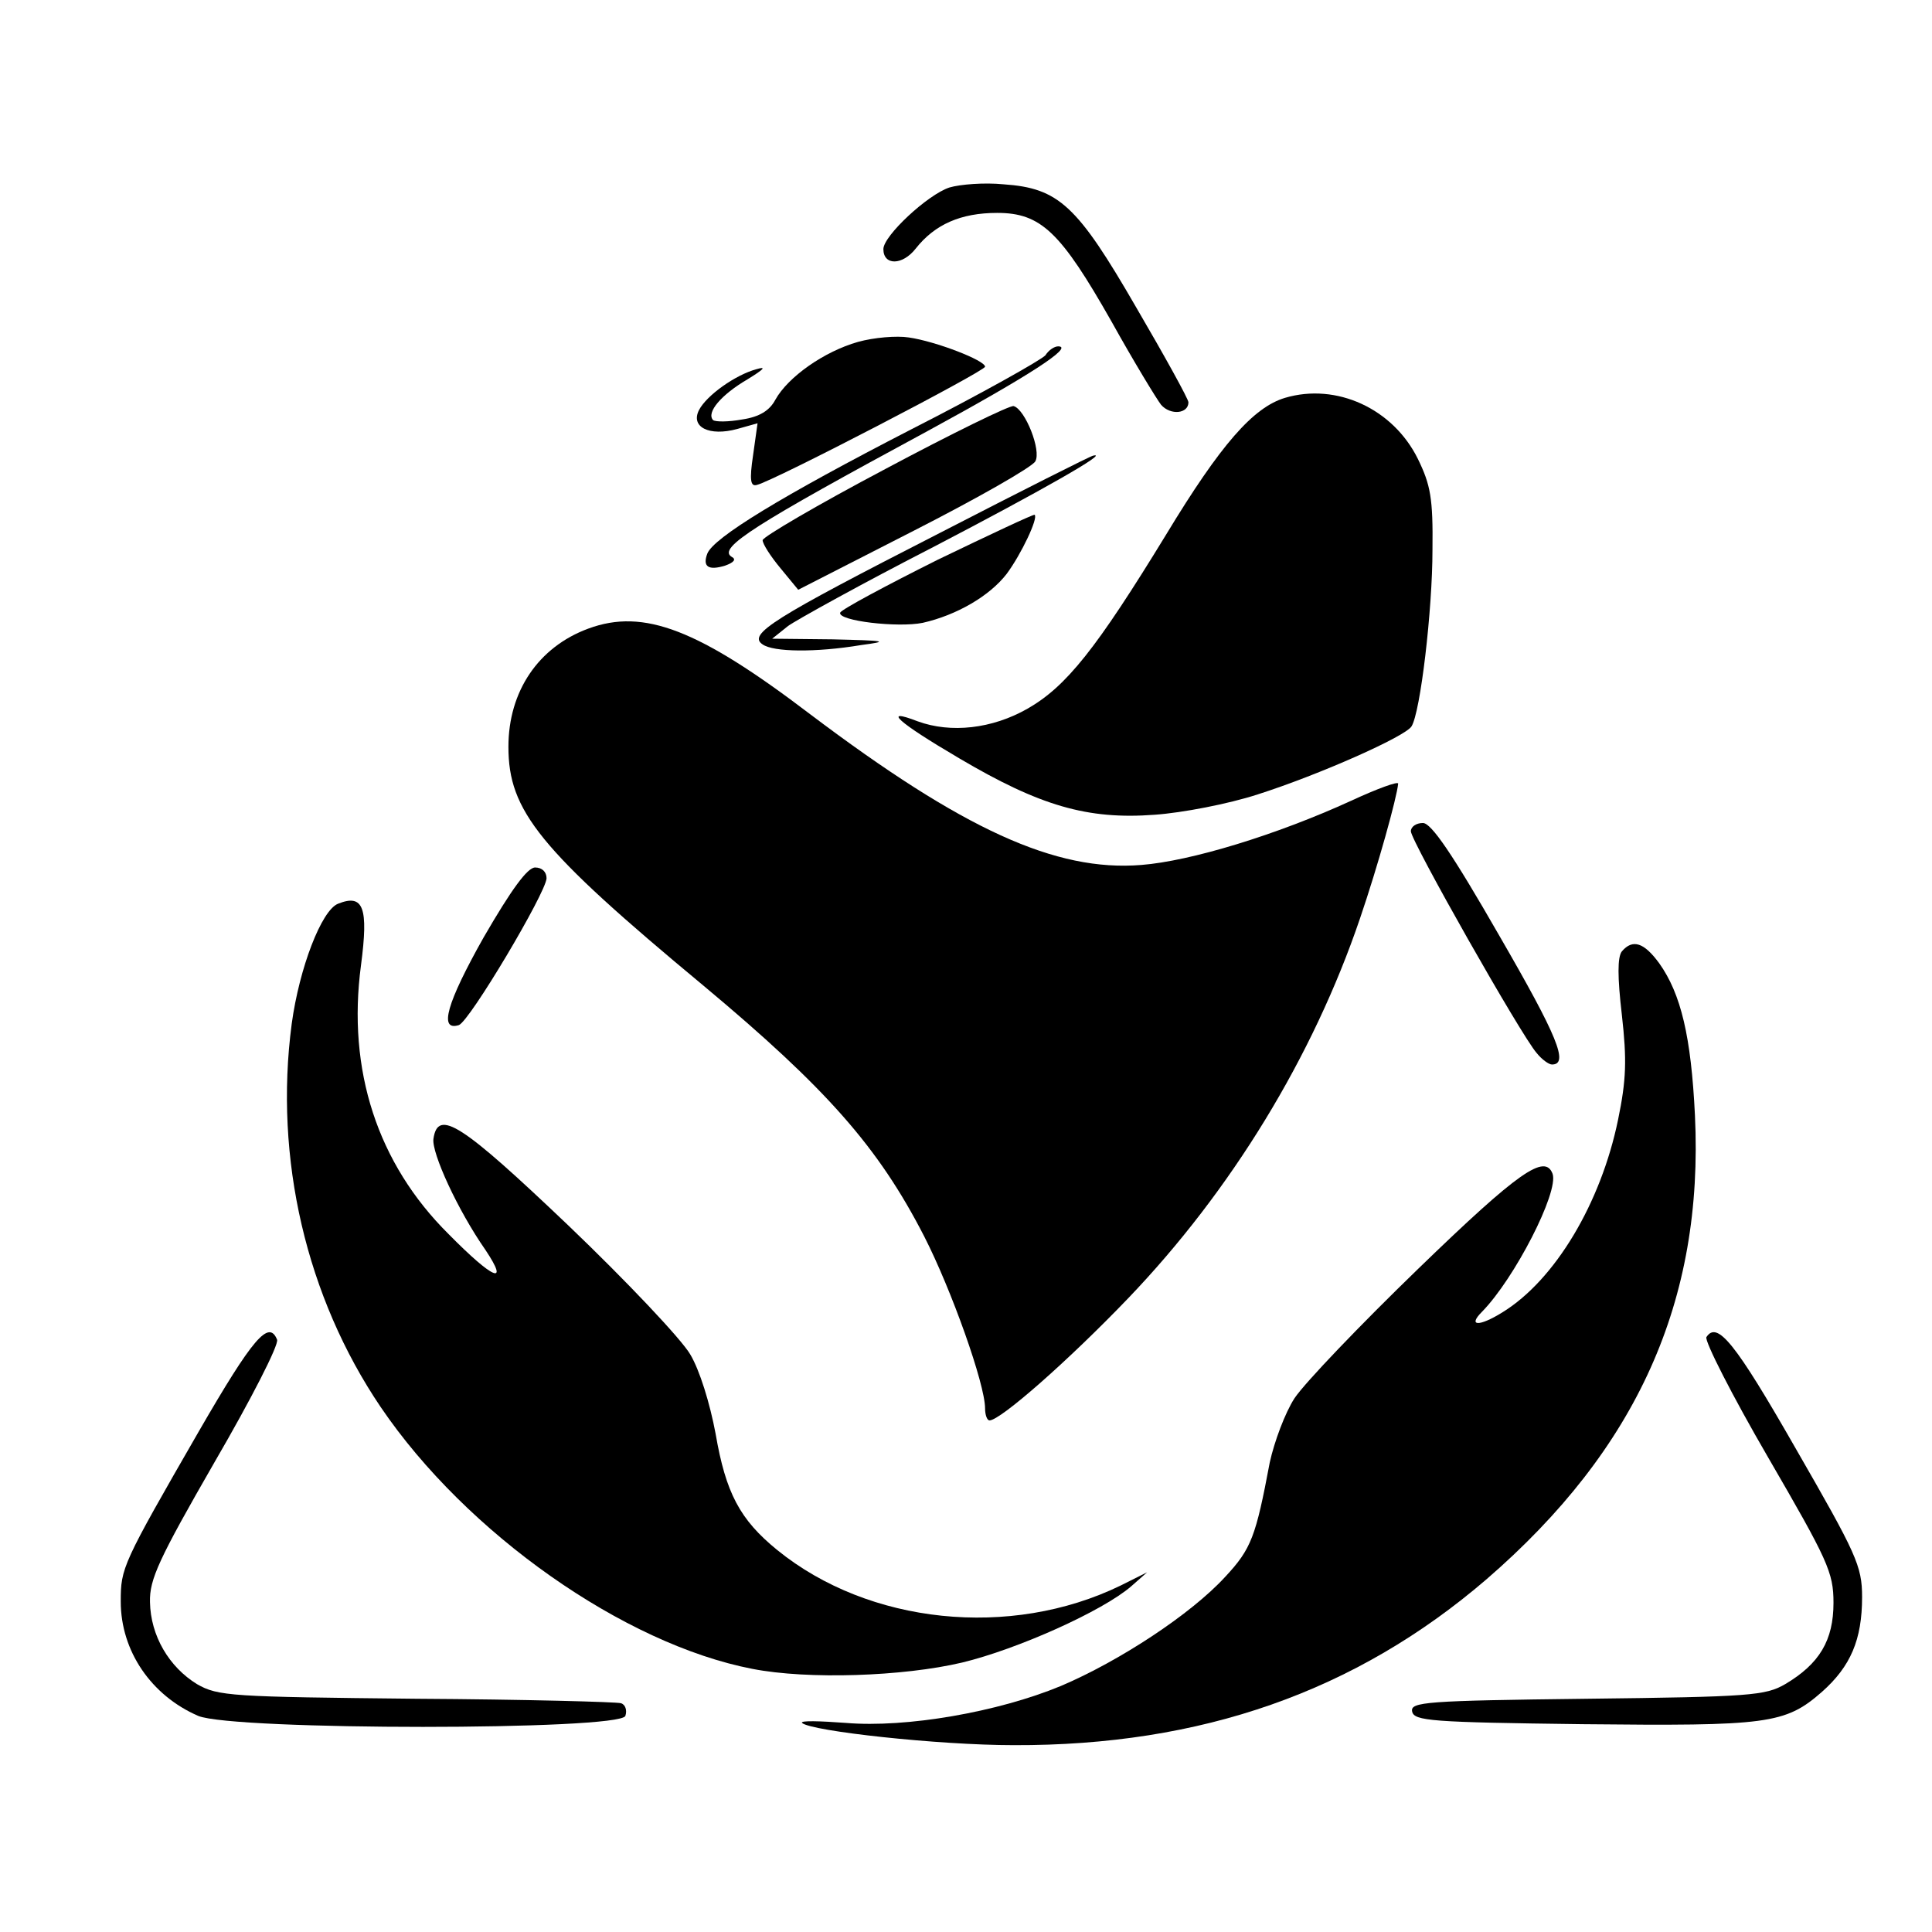 <svg xmlns="http://www.w3.org/2000/svg" version="1.0" width="29pt" height="29pt" viewBox="0 0 304 263" preserveAspectRatio="xMidYMid meet">

<g transform="translate(0,263) scale(0.1,-0.1)" fill="#000000" stroke="none">
<path d="M1494 2540 c-34 -11 -104 -76 -104 -97 0 -26 30 -26 51 1 30 38 71 56 128 56 69 0 100 -30 180 -171 35 -63 71 -122 78 -131 15 -17 43 -14 43 4 0 5 -37 72 -82 149 -93 161 -122 188 -209 194 -30 3 -68 0 -85 -5z"></path>
<path d="M1350 2297 c-53 -15 -110 -55 -130 -91 -9 -17 -25 -27 -52 -31 -22 -4 -42 -4 -46 -1 -11 12 13 40 54 64 26 16 31 21 14 16 -33 -9 -78 -41 -90 -64 -14 -27 16 -42 60 -30 l32 9 -7 -50 c-6 -40 -4 -50 6 -47 26 6 359 179 359 186 0 10 -78 40 -120 46 -19 3 -55 0 -80 -7z"></path>
<path d="M1645 2276 c-6 -7 -100 -60 -210 -116 -206 -106 -312 -171 -322 -196 -8 -21 2 -27 28 -19 14 5 18 10 10 14 -22 14 37 51 309 198 158 86 231 133 205 133 -6 0 -15 -6 -20 -14z"></path>
<path d="M2022 2209 c-50 -15 -101 -73 -187 -215 -110 -180 -157 -239 -218 -274 -56 -32 -121 -39 -173 -20 -57 22 -32 -1 65 -58 127 -75 202 -97 308 -89 43 3 116 17 162 32 97 31 232 91 242 107 14 22 33 183 33 278 1 81 -3 102 -23 143 -39 79 -128 120 -209 96z"></path>
<path d="M1393 2097 c-106 -56 -193 -107 -193 -112 0 -6 13 -26 28 -44 l28 -34 182 93 c100 51 186 100 191 109 10 17 -16 82 -34 87 -5 2 -97 -43 -202 -99z"></path>
<path d="M1478 1996 c-262 -134 -302 -159 -278 -175 17 -12 83 -13 155 -1 45 6 40 7 -45 9 l-95 1 25 20 c14 10 117 67 230 125 167 87 278 150 250 143 -3 0 -112 -55 -242 -122z"></path>
<path d="M1475 1954 c-82 -41 -151 -78 -153 -83 -4 -13 91 -24 130 -16 53 12 105 42 132 77 23 31 50 88 44 93 -2 1 -70 -31 -153 -71z"></path>
<path d="M926 1846 c-79 -29 -126 -99 -126 -186 0 -101 48 -161 307 -376 194 -162 275 -254 347 -394 43 -84 96 -233 96 -271 0 -10 3 -19 7 -19 17 0 124 94 218 192 162 169 291 380 365 598 28 82 58 190 60 212 0 4 -33 -8 -74 -27 -118 -54 -253 -95 -330 -101 -135 -11 -281 56 -521 237 -176 134 -262 167 -349 135z"></path>
<path d="M2220 1527 c0 -15 174 -322 198 -349 8 -10 19 -18 24 -18 27 0 9 44 -83 203 -74 129 -107 177 -120 177 -11 0 -19 -6 -19 -13z"></path>
<path d="M761 1360 c-58 -103 -71 -148 -39 -138 17 6 137 208 138 231 0 10 -7 17 -18 17 -12 0 -37 -34 -81 -110z"></path>
<path d="M532 1413 c-26 -10 -61 -101 -73 -189 -28 -212 23 -430 140 -603 135 -199 383 -373 585 -412 87 -17 237 -12 330 10 87 21 221 81 266 120 l25 22 -42 -21 c-173 -84 -396 -61 -540 56 -59 48 -81 90 -97 183 -9 48 -25 100 -40 125 -14 24 -100 115 -192 203 -168 160 -205 184 -212 136 -3 -22 38 -112 82 -175 38 -57 12 -46 -58 25 -112 111 -160 258 -138 423 12 91 4 113 -36 97z"></path>
<path d="M2552 1338 c-7 -9 -7 -40 0 -100 8 -71 7 -102 -6 -165 -27 -131 -99 -252 -182 -303 -37 -23 -55 -22 -32 1 51 52 121 188 111 217 -12 32 -53 4 -211 -149 -92 -89 -179 -180 -195 -204 -15 -23 -32 -69 -39 -101 -22 -117 -29 -136 -70 -180 -54 -59 -167 -133 -259 -172 -99 -41 -243 -66 -338 -58 -41 3 -72 4 -69 0 14 -13 215 -35 333 -35 295 -1 538 84 744 261 237 205 342 438 328 730 -6 124 -22 191 -56 239 -24 33 -42 39 -59 19z"></path>
<path d="M313 583 c-121 -210 -123 -215 -123 -268 0 -78 48 -148 122 -180 56 -23 663 -23 672 0 3 9 0 18 -7 20 -6 2 -151 6 -322 7 -291 3 -312 4 -345 23 -44 27 -73 76 -74 129 -1 36 14 68 102 221 57 98 101 184 98 192 -13 32 -38 3 -123 -144z"></path>
<path d="M2685 731 c-3 -6 40 -91 97 -189 94 -162 103 -181 103 -229 0 -59 -22 -96 -76 -128 -31 -18 -55 -20 -312 -23 -254 -3 -278 -5 -275 -20 3 -15 30 -17 268 -20 291 -3 319 0 377 51 45 40 63 82 63 149 0 49 -9 68 -104 233 -96 168 -124 202 -141 176z"></path>
</g>
</svg>